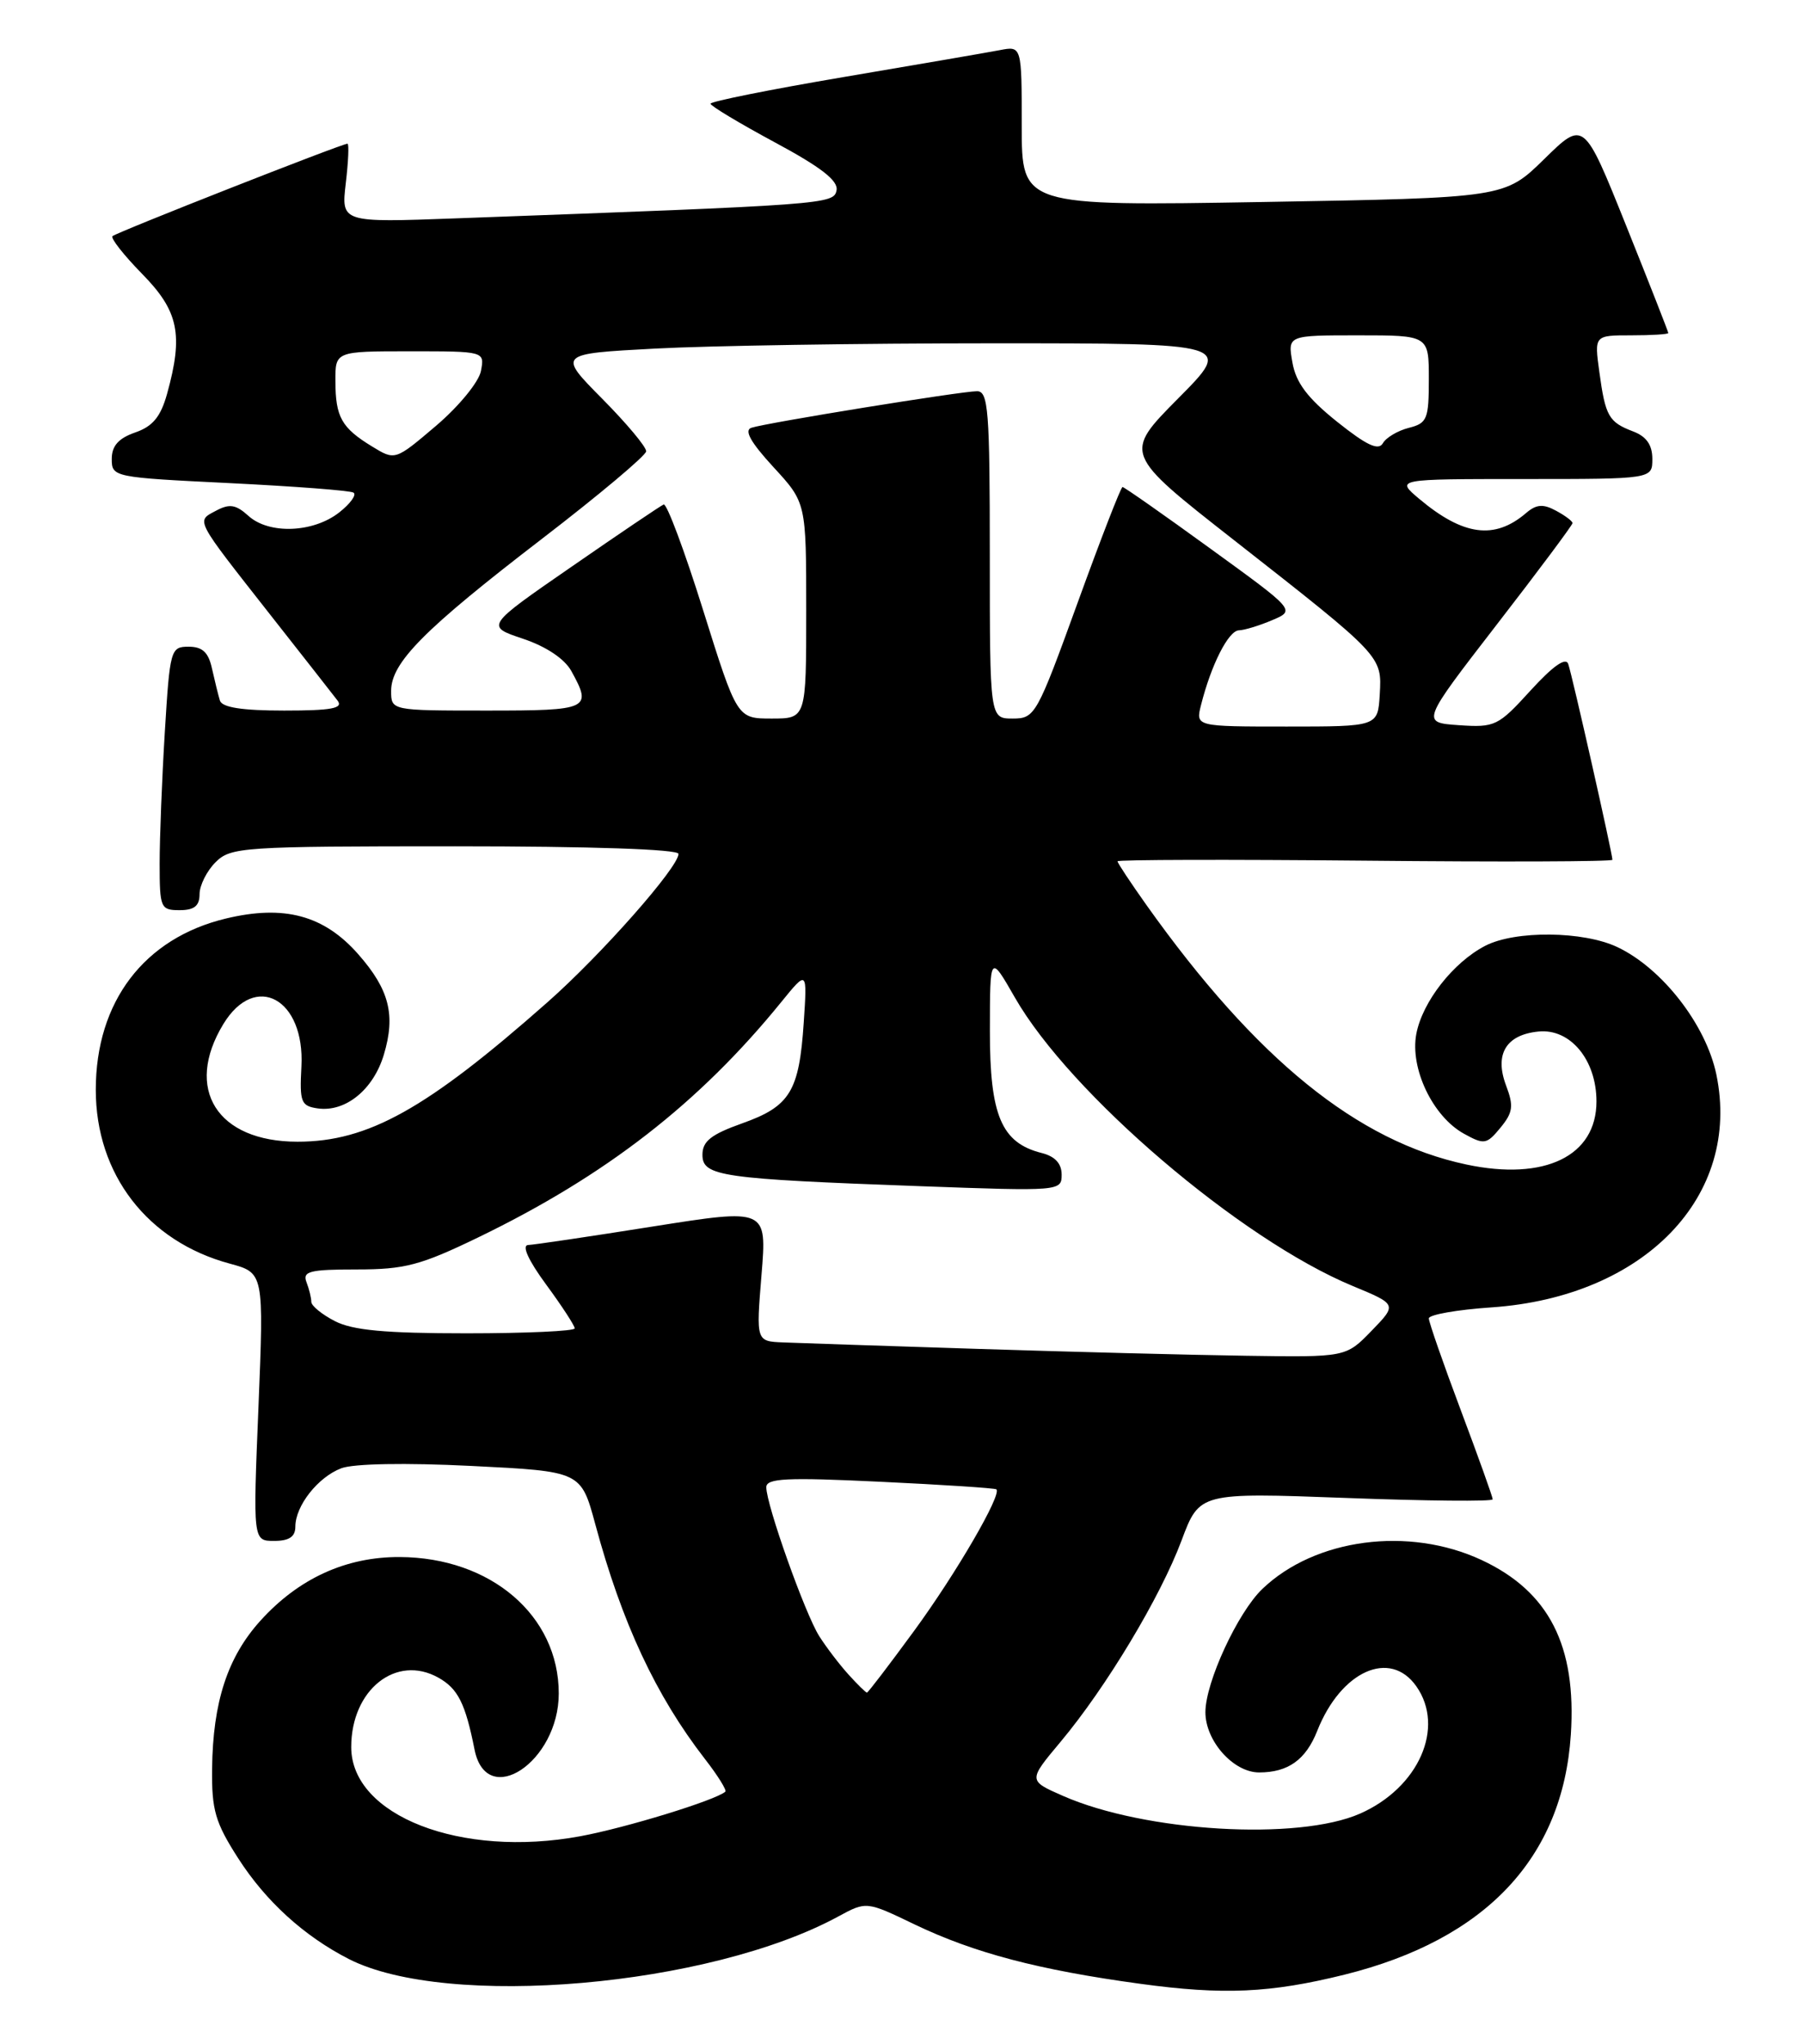 <?xml version="1.0" encoding="UTF-8" standalone="no"?>
<!DOCTYPE svg PUBLIC "-//W3C//DTD SVG 1.1//EN" "http://www.w3.org/Graphics/SVG/1.1/DTD/svg11.dtd" >
<svg xmlns="http://www.w3.org/2000/svg" xmlns:xlink="http://www.w3.org/1999/xlink" version="1.1" viewBox="0 0 226 256">
 <g >
 <path fill="currentColor"
d=" M 168.43 247.33 C 186.13 242.93 195.77 232.71 196.79 217.27 C 197.52 206.11 194.05 199.33 185.60 195.39 C 176.47 191.14 164.74 192.69 158.14 199.02 C 155.06 201.97 151.02 210.70 151.01 214.44 C 151.00 218.05 154.51 222.00 157.74 222.00 C 161.38 222.00 163.59 220.41 165.02 216.79 C 167.99 209.29 174.15 206.52 177.44 211.22 C 181.06 216.38 177.73 223.91 170.40 227.15 C 162.62 230.59 143.43 229.45 133.15 224.93 C 128.80 223.02 128.80 223.02 132.86 218.17 C 138.57 211.35 145.37 200.04 148.02 192.95 C 150.27 186.94 150.27 186.94 168.63 187.62 C 178.73 188.00 187.00 188.08 187.00 187.79 C 187.00 187.50 185.20 182.48 183.00 176.62 C 180.80 170.77 179.00 165.59 179.00 165.13 C 179.00 164.67 182.54 164.04 186.87 163.75 C 206.02 162.43 218.18 149.83 215.02 134.58 C 213.72 128.35 208.24 121.29 202.63 118.63 C 198.36 116.60 189.83 116.52 186.07 118.46 C 182.05 120.54 178.19 125.48 177.43 129.51 C 176.62 133.83 179.50 139.85 183.40 142.00 C 185.94 143.40 186.24 143.35 187.97 141.25 C 189.54 139.34 189.65 138.53 188.68 135.97 C 187.20 132.05 188.66 129.60 192.74 129.20 C 196.72 128.80 200.00 132.75 200.00 137.96 C 200.00 144.80 193.52 147.94 183.72 145.86 C 170.06 142.97 157.37 132.68 143.64 113.38 C 141.64 110.56 140.00 108.09 140.00 107.88 C 140.00 107.67 153.95 107.64 171.00 107.80 C 188.05 107.97 202.00 107.92 202.00 107.69 C 202.00 106.92 196.95 84.52 196.46 83.16 C 196.16 82.28 194.53 83.43 191.75 86.48 C 187.69 90.94 187.29 91.14 182.76 90.83 C 178.03 90.50 178.03 90.50 187.51 78.23 C 192.73 71.49 197.00 65.76 197.00 65.52 C 197.00 65.27 196.06 64.57 194.92 63.96 C 193.31 63.09 192.46 63.16 191.17 64.27 C 187.23 67.64 183.30 67.11 177.78 62.47 C 174.85 60.00 174.85 60.00 190.92 60.00 C 207.00 60.00 207.00 60.00 207.00 57.48 C 207.00 55.73 206.26 54.67 204.60 54.04 C 201.53 52.87 201.12 52.15 200.36 46.58 C 199.73 42.00 199.73 42.00 204.36 42.00 C 206.91 42.00 209.00 41.87 209.00 41.71 C 209.00 41.56 206.62 35.49 203.71 28.24 C 198.42 15.06 198.42 15.06 193.46 19.92 C 188.50 24.78 188.50 24.78 158.25 25.30 C 128.00 25.81 128.00 25.81 128.00 15.78 C 128.00 5.75 128.00 5.75 125.25 6.28 C 123.74 6.57 114.96 8.08 105.75 9.64 C 96.54 11.20 89.01 12.71 89.01 12.99 C 89.02 13.27 92.65 15.45 97.07 17.83 C 102.84 20.93 105.03 22.63 104.80 23.83 C 104.46 25.59 103.69 25.64 57.12 27.35 C 42.74 27.88 42.74 27.88 43.32 22.94 C 43.64 20.22 43.74 18.00 43.53 18.00 C 42.82 18.00 14.55 29.12 14.09 29.58 C 13.83 29.83 15.51 31.96 17.81 34.31 C 22.38 38.96 22.99 41.91 20.93 49.33 C 20.13 52.20 19.14 53.41 16.93 54.17 C 14.84 54.90 14.00 55.85 14.00 57.49 C 14.00 59.76 14.24 59.80 28.75 60.51 C 36.86 60.91 43.85 61.44 44.28 61.70 C 44.71 61.95 43.91 63.07 42.50 64.18 C 39.24 66.74 33.71 66.95 31.13 64.62 C 29.55 63.19 28.76 63.06 27.06 63.97 C 24.55 65.31 24.31 64.84 33.86 77.00 C 37.97 82.22 41.76 87.06 42.29 87.75 C 43.03 88.72 41.56 89.00 35.59 89.00 C 30.34 89.00 27.82 88.61 27.55 87.75 C 27.34 87.06 26.90 85.26 26.56 83.75 C 26.12 81.71 25.36 81.00 23.63 81.00 C 21.38 81.00 21.28 81.35 20.65 91.66 C 20.29 97.52 20.00 104.94 20.00 108.16 C 20.00 113.72 20.12 114.00 22.50 114.00 C 24.33 114.00 25.00 113.47 25.00 112.00 C 25.00 110.90 25.90 109.10 27.00 108.00 C 28.90 106.10 30.33 106.00 57.00 106.00 C 73.98 106.00 85.00 106.37 85.00 106.95 C 85.00 108.63 75.33 119.58 68.60 125.52 C 53.44 138.91 46.12 143.00 37.27 143.00 C 27.19 143.00 23.03 136.39 27.99 128.25 C 31.99 121.69 38.21 125.09 37.76 133.59 C 37.52 138.05 37.71 138.53 39.81 138.83 C 43.28 139.32 46.78 136.48 48.09 132.09 C 49.58 127.13 48.77 123.94 44.89 119.53 C 40.60 114.64 35.61 113.29 28.29 115.05 C 18.05 117.51 12.00 125.47 12.00 136.50 C 12.00 147.08 18.47 155.49 28.78 158.27 C 33.06 159.43 33.06 159.43 32.38 176.22 C 31.69 193.00 31.69 193.00 34.35 193.00 C 36.22 193.00 37.00 192.48 37.00 191.22 C 37.00 188.61 39.83 185.01 42.76 183.90 C 44.30 183.32 50.80 183.20 59.05 183.61 C 72.78 184.29 72.78 184.29 74.57 190.89 C 77.91 203.27 82.16 212.37 88.30 220.30 C 89.92 222.38 91.07 224.24 90.87 224.41 C 89.60 225.50 78.43 228.93 72.70 229.99 C 57.73 232.76 44.00 227.41 44.00 218.82 C 44.00 211.64 49.63 207.16 54.92 210.13 C 57.37 211.50 58.30 213.35 59.45 219.14 C 60.96 226.69 70.00 220.67 70.00 212.11 C 70.00 202.36 61.50 195.07 50.07 195.02 C 43.33 194.99 37.40 197.71 32.62 203.00 C 28.50 207.56 26.67 213.18 26.57 221.52 C 26.51 226.71 26.96 228.27 29.85 232.77 C 33.30 238.14 38.08 242.49 43.68 245.36 C 56.03 251.67 88.87 248.82 105.02 240.04 C 108.54 238.13 108.54 238.13 114.61 241.05 C 122.04 244.61 130.13 246.74 142.83 248.47 C 153.26 249.90 159.14 249.63 168.43 247.33 Z  M 106.31 209.75 C 105.18 208.51 103.53 206.34 102.63 204.93 C 100.85 202.11 96.00 188.48 96.00 186.28 C 96.00 185.15 98.53 185.03 110.25 185.59 C 118.09 185.96 124.64 186.39 124.82 186.54 C 125.55 187.15 119.80 197.05 114.53 204.25 C 111.41 208.51 108.75 212.00 108.61 212.00 C 108.46 212.00 107.43 210.99 106.31 209.75 Z  M 122.50 168.95 C 110.95 168.58 99.98 168.22 98.11 168.14 C 94.72 168.00 94.72 168.00 95.40 159.68 C 96.08 151.36 96.08 151.36 81.79 153.62 C 73.93 154.87 66.90 155.91 66.16 155.94 C 65.34 155.98 66.19 157.86 68.41 160.88 C 70.39 163.57 72.00 166.05 72.00 166.38 C 72.00 166.72 65.90 167.00 58.45 167.00 C 48.26 167.00 44.17 166.62 41.95 165.47 C 40.33 164.64 39.00 163.55 39.00 163.06 C 39.00 162.57 38.73 161.45 38.39 160.58 C 37.88 159.23 38.81 159.00 44.70 159.00 C 50.71 159.00 52.68 158.48 59.88 155.00 C 75.88 147.26 87.58 138.18 97.88 125.50 C 101.13 121.50 101.13 121.50 100.69 128.07 C 100.12 136.69 98.98 138.57 92.98 140.70 C 89.08 142.09 88.00 142.94 88.00 144.64 C 88.00 147.33 90.32 147.66 115.25 148.57 C 132.79 149.21 133.00 149.19 133.00 147.13 C 133.00 145.73 132.17 144.83 130.48 144.41 C 125.45 143.14 124.00 139.71 124.01 129.12 C 124.02 119.50 124.02 119.50 127.14 124.94 C 134.06 137.02 155.43 155.26 169.46 161.07 C 175.03 163.38 175.03 163.38 171.82 166.69 C 168.61 170.00 168.61 170.00 156.05 169.81 C 149.15 169.71 134.05 169.32 122.50 168.95 Z  M 150.46 88.31 C 151.72 83.29 153.89 79.00 155.20 78.95 C 155.91 78.93 157.80 78.35 159.39 77.67 C 162.29 76.44 162.29 76.44 151.64 68.72 C 145.79 64.47 140.83 61.00 140.63 61.00 C 140.42 61.00 137.89 67.53 135.00 75.50 C 129.89 89.58 129.66 90.00 126.87 90.00 C 124.00 90.00 124.00 90.00 124.00 69.50 C 124.00 51.37 123.81 49.00 122.40 49.00 C 120.45 49.00 96.05 52.95 94.13 53.58 C 93.19 53.89 94.05 55.41 96.88 58.49 C 101.00 62.96 101.00 62.96 101.00 76.48 C 101.00 90.00 101.00 90.00 96.67 90.00 C 92.34 90.00 92.34 90.00 88.09 76.44 C 85.76 68.99 83.53 63.02 83.14 63.19 C 82.74 63.36 77.56 66.86 71.62 70.97 C 60.82 78.43 60.82 78.43 65.51 80.00 C 68.41 80.97 70.72 82.51 71.57 84.04 C 74.21 88.82 73.84 89.00 61.00 89.00 C 49.00 89.00 49.00 89.00 49.00 86.53 C 49.00 82.99 53.13 78.83 67.88 67.50 C 75.04 62.00 80.92 57.06 80.95 56.53 C 80.98 55.99 78.50 53.03 75.44 49.94 C 69.87 44.31 69.87 44.31 82.09 43.66 C 88.81 43.30 107.84 43.00 124.38 43.00 C 154.45 43.00 154.45 43.00 147.60 49.90 C 140.75 56.81 140.75 56.81 154.59 67.65 C 173.23 82.26 173.13 82.15 172.85 87.00 C 172.61 91.00 172.61 91.00 161.20 91.00 C 149.78 91.00 149.78 91.00 150.46 88.31 Z  M 46.61 55.92 C 42.79 53.59 42.03 52.24 42.02 47.75 C 42.00 44.00 42.00 44.00 51.36 44.00 C 60.72 44.00 60.72 44.00 60.25 46.47 C 59.99 47.84 57.48 50.90 54.64 53.32 C 49.50 57.69 49.50 57.69 46.61 55.92 Z  M 167.50 52.82 C 163.79 49.85 162.35 47.93 161.91 45.40 C 161.31 42.00 161.31 42.00 170.16 42.00 C 179.00 42.00 179.00 42.00 179.00 47.48 C 179.00 52.50 178.79 53.01 176.49 53.59 C 175.11 53.94 173.64 54.81 173.24 55.52 C 172.69 56.48 171.19 55.77 167.50 52.82 Z "/>
</g>
</svg>
